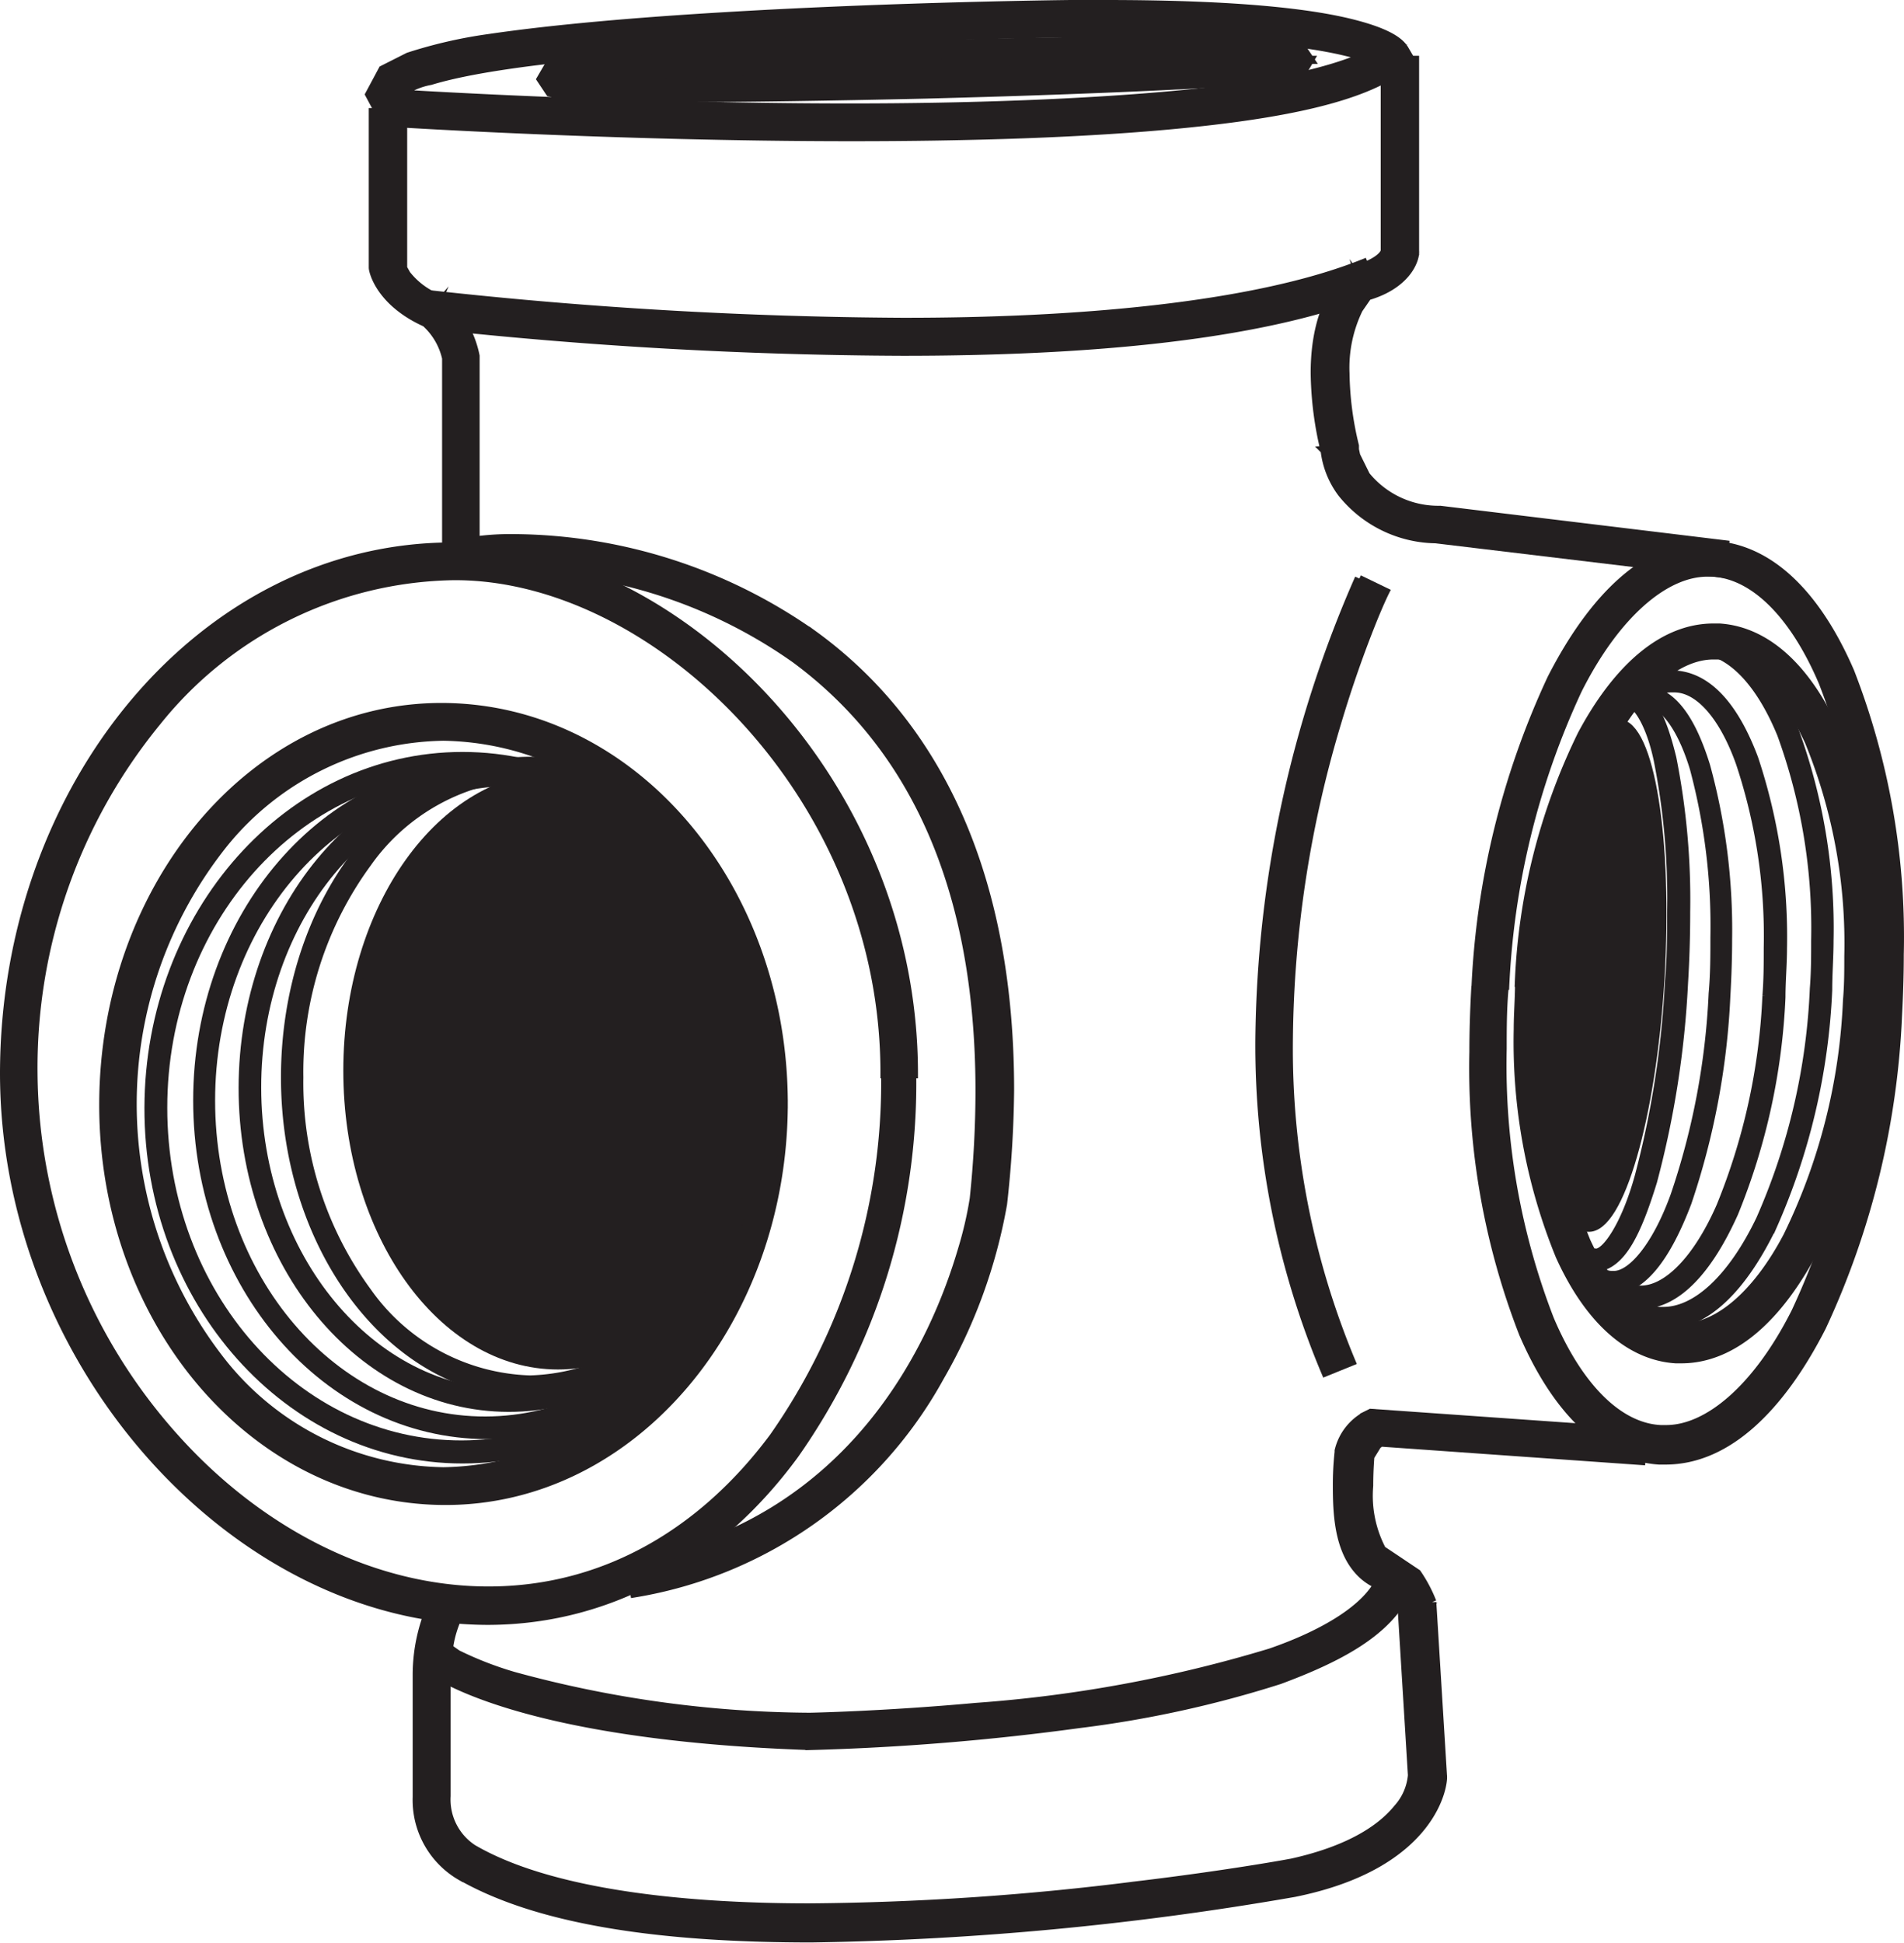 <svg xmlns="http://www.w3.org/2000/svg" viewBox="0 0 86.74 88.46"><defs><style>.cls-1{fill:#231f20;stroke:#231f20;stroke-miterlimit:10;stroke-width:0.4px;}</style></defs><title>rough</title><g id="Layer_2" data-name="Layer 2"><g id="Layer_1-2" data-name="Layer 1"><path class="cls-1" d="M59,2.71l.66,0-.4-.59-.75-.15c-.89-.07-2.65-.1-5.05-.11-3,0-7,.06-11.35.16-4.66.12-8.87.28-11.93.44-1.53.08-2.77.16-3.64.24l-1,.12-.34.08L25,3l-.35.6v0l.4.6.75.14c.89.07,2.65.11,5.05.11,3,0,7-.06,11.35-.16,4.66-.12,8.88-.28,11.93-.44,1.53-.08,2.76-.16,3.63-.24l1-.12.33-.08.21-.08.35-.59v0l-.66,0h0l-.31-.55-.31.55H59l-.31-.55.18.31-.11-.35-.07,0,.18.31-.11-.35a12.44,12.44,0,0,1-1.61.18c-2.76.22-8.43.47-15,.63-4.36.11-8.32.16-11.32.16-1.7,0-3.07,0-4-.05L25.77,3l-.21,0-.06.3L25.62,3l-.06,0-.06.3L25.62,3l-.27.56.62,0L25.62,3l-.27.56.62,0-.66,0h0l.32.54L26,3.56h-.62l.32.54-.18-.31.11.35.08,0-.18-.31.11.35a13.85,13.85,0,0,1,1.61-.18c2.76-.22,8.44-.47,15-.63,4.36-.11,8.32-.16,11.32-.16,1.7,0,3.07,0,4,.05l1.06.06.21,0L58.85,3l-.13.27.06,0L58.85,3l-.13.27L59,2.71l-.62,0,.35.54L59,2.71l-.62,0,.66,0h0"/><path class="cls-1" d="M69.87,44.75l-.65,0c0,.72-.06,1.41-.06,2.11a25.72,25.72,0,0,0,1.91,10.33c1.21,2.67,3,4.54,5.27,4.69h.25c2.43,0,4.47-2,6-4.87a28.42,28.42,0,0,0,2.86-11.29c0-.72.06-1.41.06-2.11a25.62,25.62,0,0,0-1.92-10.33c-1.21-2.67-3-4.54-5.26-4.69h-.26c-2.42,0-4.47,2-6,4.86a28.22,28.22,0,0,0-2.86,11.29l.65,0,.66,0A27,27,0,0,1,73.24,34c1.43-2.72,3.23-4.19,4.85-4.17h.18c1.52.08,3,1.44,4.15,3.93a24.26,24.26,0,0,1,1.8,9.78c0,.66,0,1.34-.06,2a27,27,0,0,1-2.72,10.75c-1.43,2.72-3.23,4.19-4.85,4.17h-.18c-1.51-.08-3-1.44-4.15-3.93a24.46,24.46,0,0,1-1.8-9.78c0-.66,0-1.34.06-2l-.66,0"/><path class="cls-1" d="M70.07,44.26l-.32,0c0,.76-.07,1.5-.07,2.23a26.45,26.45,0,0,0,1.6,9.62c1,2.47,2.46,4.12,4.29,4.25h.18c2,0,3.68-1.8,5-4.53a29.66,29.66,0,0,0,2.52-10.75c0-.76.06-1.5.06-2.23a26.18,26.18,0,0,0-1.6-9.62c-1-2.47-2.45-4.12-4.28-4.25h-.19c-2,0-3.68,1.8-5,4.54a29.54,29.54,0,0,0-2.51,10.75l.32,0,.31,0a29,29,0,0,1,2.45-10.51c1.28-2.67,2.92-4.2,4.44-4.18h.15c1.41.07,2.76,1.46,3.74,3.85a25.77,25.77,0,0,1,1.55,9.39c0,.72,0,1.45-.06,2.19A29,29,0,0,1,80.2,55.53c-1.28,2.67-2.92,4.2-4.45,4.18h-.15c-1.42-.07-2.76-1.46-3.74-3.85a25.64,25.64,0,0,1-1.55-9.39c0-.72,0-1.45.06-2.19l-.31,0"/><path class="cls-1" d="M70,44.75l-.32,0q-.07,1.14-.07,2.22A25.67,25.67,0,0,0,71,55.6c.83,2.21,2,3.7,3.58,3.81h.15c1.7,0,3.13-1.67,4.26-4.18a29.32,29.32,0,0,0,2.15-9.82c0-.75.07-1.5.07-2.22a25.69,25.69,0,0,0-1.31-8.65c-.83-2.21-2-3.7-3.58-3.81h-.15c-1.7,0-3.13,1.68-4.26,4.18a29.31,29.31,0,0,0-2.15,9.82l.32,0,.31,0a28.57,28.57,0,0,1,2.1-9.6c1.07-2.44,2.46-3.83,3.68-3.8h.11c1.12,0,2.24,1.27,3,3.41a24.92,24.92,0,0,1,1.27,8.42c0,.71,0,1.44-.06,2.18a28.6,28.6,0,0,1-2.1,9.6c-1.07,2.44-2.46,3.83-3.68,3.8h-.11c-1.12,0-2.24-1.27-3-3.41A24.92,24.92,0,0,1,70.29,47c0-.71,0-1.44.06-2.18l-.31,0"/><path class="cls-1" d="M70,44.8l-.32,0c-.05.88-.08,1.75-.08,2.59a28.24,28.24,0,0,0,1,7.9c.62,2,1.47,3.36,2.75,3.47h.1c1.42-.05,2.51-1.64,3.41-4a34.09,34.09,0,0,0,1.77-9.4c.05-.88.08-1.75.08-2.59a28.21,28.21,0,0,0-1-7.89c-.62-2-1.47-3.36-2.75-3.47h-.09c-1.43.05-2.51,1.64-3.41,4a33.85,33.85,0,0,0-1.78,9.4l.32,0,.32,0a33.39,33.39,0,0,1,1.73-9.21c.86-2.35,2-3.67,2.83-3.62H75c.74,0,1.6,1.08,2.18,3a27.75,27.75,0,0,1,.94,7.7c0,.83,0,1.68-.08,2.56a33.16,33.16,0,0,1-1.74,9.21c-.85,2.35-2,3.67-2.82,3.62h-.06c-.74,0-1.6-1.08-2.18-3a27.77,27.77,0,0,1-.94-7.71c0-.83,0-1.68.08-2.55l-.32,0"/><path class="cls-1" d="M70.46,44.36l-.31,0c-.07,1.13-.11,2.23-.11,3.28a32.58,32.58,0,0,0,.64,7c.43,1.75.93,2.95,1.95,3.08h.06c1.19-.1,1.89-1.63,2.6-3.92a43.09,43.09,0,0,0,1.41-9c.07-1.13.1-2.23.1-3.28a33.05,33.05,0,0,0-.63-7c-.43-1.75-.93-2.95-1.95-3.08h-.06c-1.19.09-1.89,1.63-2.6,3.92a42.58,42.58,0,0,0-1.41,9l.31,0,.32,0a42.52,42.52,0,0,1,1.38-8.91c.62-2.28,1.55-3.57,2-3.47h0c.36,0,1,.87,1.37,2.59a32.2,32.2,0,0,1,.62,6.86c0,1,0,2.12-.1,3.24a42.65,42.65,0,0,1-1.38,8.91c-.63,2.28-1.55,3.56-2,3.47h0c-.35.05-1-.86-1.37-2.59a32.65,32.65,0,0,1-.62-6.86c0-1,0-2.12.1-3.24l-.32,0"/><path class="cls-1" d="M70.46,44.26c-.38,6.34.47,11.54,1.89,11.63s2.9-5,3.28-11.32S75.17,33,73.74,32.94s-2.9,5-3.28,11.32"/><path class="cls-1" d="M35,50.27h-.66A18.34,18.34,0,0,1,30.2,62.15a13.14,13.14,0,0,1-10,4.86,13.14,13.14,0,0,1-10-4.86,19,19,0,0,1,0-23.76,13.14,13.14,0,0,1,10-4.86,13.14,13.14,0,0,1,10,4.86,18.34,18.34,0,0,1,4.18,11.88h1.31c0-9.9-6.85-18-15.49-18.06S4.74,40.38,4.72,50.27s6.85,18,15.48,18.06,15.47-8.16,15.49-18.06H35"/><path class="cls-1" d="M35,50.44h-.31c0,8.51-6.14,15.34-13.66,15.35S7.42,58.95,7.42,50.44,13.56,35.1,21.07,35.09s13.65,6.85,13.66,15.35h.63c0-8.8-6.37-16-14.29-16S6.8,41.64,6.78,50.44s6.37,16,14.29,16,14.27-7.19,14.29-16H35"/><path class="cls-1" d="M35,50.11h-.31c0,8.09-5.66,14.57-12.57,14.59S9.6,58.2,9.6,50.11s5.66-14.58,12.56-14.6S34.72,42,34.73,50.11h.63c0-8.38-5.87-15.22-13.19-15.22S9,41.74,9,50.11s5.87,15.21,13.19,15.22,13.18-6.85,13.19-15.22H35"/><path class="cls-1" d="M35,49.53h-.32c0,7.73-5.18,13.92-11.47,13.93S11.71,57.26,11.7,49.53,16.89,35.61,23.17,35.6s11.47,6.19,11.47,13.93h.63c0-8-5.37-14.55-12.1-14.56s-12.09,6.56-12.1,14.56,5.37,14.55,12.1,14.56,12.09-6.56,12.1-14.56H35"/><path class="cls-1" d="M35,49.06h-.31a16.07,16.07,0,0,1-3.12,9.77,9.43,9.43,0,0,1-7.42,4,9.43,9.43,0,0,1-7.42-4,16.1,16.1,0,0,1-3.11-9.77,16.1,16.1,0,0,1,3.11-9.77,9.44,9.44,0,0,1,7.42-4,9.44,9.44,0,0,1,7.42,4,16.06,16.06,0,0,1,3.12,9.77h.63c0-7.9-4.93-14.38-11.16-14.4S13,41.16,13,49.06,18,63.44,24.19,63.46,35.34,57,35.35,49.06H35"/><path class="cls-1" d="M35,48.75c0,7.4-4.29,13.41-9.58,13.41s-9.58-6-9.58-13.41,4.29-13.41,9.58-13.41S35,41.34,35,48.75"/><path class="cls-1" d="M17.87,4.92l0,.66s10.12.65,20.93.65c5.24,0,10.64-.15,15.15-.6S62,4.46,63.84,3.1l.44-.33L64,2.29c-.16-.29-.57-.75-2.39-1.21S56.51.2,50.36.2H48.77S40.94.28,33.09.75c-3.92.23-7.84.56-10.82,1a21.38,21.38,0,0,0-3.66.84l-1.17.59L16.84,4.3l.6,1.12.16.14.22,0,0-.66.43-.5-.15-.16h0L18,4.3h.14v0L18,4.3h0l.11.06V4.3H18l.11.06a3.3,3.3,0,0,1,1.5-.69c3.27-1,10.63-1.52,17.07-1.81s12.06-.35,12.07-.35h1.58c6.08,0,9.31.43,11,.84a5.58,5.58,0,0,1,1.45.52l.14.1.25-.26-.32.16.07.1.25-.26-.32.16.59-.29-.4-.52c-1.31,1-4.85,1.83-9.27,2.25s-9.8.6-15,.6c-10.76,0-20.83-.65-20.85-.65l0,.66.43-.5-.43.5"/><path class="cls-1" d="M41,48.86h-.66a28.14,28.14,0,0,1-5.09,16.58c-3.21,4.32-7.69,7-13,7S11.75,69.74,7.89,65.4A25.14,25.14,0,0,1,1.51,48.86a24.87,24.87,0,0,1,5.63-16,17.68,17.68,0,0,1,13.49-6.64h.26c9.16.11,19.45,10.14,19.42,22.68h1.31c0-13.24-10.65-23.79-20.7-24h-.29C9.23,24.89.22,35.8.2,48.86c0,13.22,10.5,24.89,22,24.93,5.77,0,10.66-3,14-7.57a29.39,29.39,0,0,0,5.34-17.36H41"/><path class="cls-1" d="M21.52,25.78l-.47-.19.26.44.21-.25-.47-.19.26.44h0a7.89,7.89,0,0,1,2-.19A22.68,22.68,0,0,1,36.24,30c4.55,3.36,8.39,9.21,8.4,19.65a47.44,47.44,0,0,1-.27,5l.65.07-.65-.09a17.14,17.14,0,0,1-.52,2.24C42.64,61,39,69.44,28.68,71.24l.23,1.3a19.49,19.49,0,0,0,13.9-9.84,24.11,24.11,0,0,0,2.87-7.88h0v0A50,50,0,0,0,46,49.64c0-10.77-4-17.14-8.93-20.72a23.94,23.94,0,0,0-13.69-4.4,11.71,11.71,0,0,0-1.82.12l-.6.13-.6.49,1.21.5"/><path class="cls-1" d="M17,4.92v7.27c0,.16.33,1.61,2.49,2.54l.26-.6-.43.49.14.13a3.09,3.09,0,0,1,.88,1.56l.65-.08-.65,0v.31l.66,0-.66,0c0,.46,0,1.58,0,2.92,0,2.67,0,6.1,0,6.1h1.31s0-3.43,0-6.09c0-1.32,0-2.47,0-2.84v-.42a4.54,4.54,0,0,0-1.46-2.53l-.08-.07-.09,0a3.49,3.49,0,0,1-1.51-1.11l-.19-.34,0-.07-.13,0,.14,0h0l-.13,0,.14,0-.65.09h.66V4.92H17"/><path class="cls-1" d="M63.1,2.74v8.68h.11l-.11,0v0h.11l-.11,0s0,.43-1.32.86l-.11,0-.09.06c-.14.08-1.68,1.31-1.67,4.66a15.67,15.67,0,0,0,.47,3.6l.63-.15-.65.05a4,4,0,0,0,.77,1.94,5.57,5.57,0,0,0,4.36,2.1l0-.65-.08.65,13,1.56.16-1.3L65.61,23.23h0a4.26,4.26,0,0,1-3.39-1.57l-.45-.91-.06-.28v-.17a14.57,14.57,0,0,1-.43-3.3,6.11,6.11,0,0,1,.61-2.93l.38-.55.11-.1h0L62,12.88l.18.63c1.92-.51,2.31-1.72,2.27-2.09v0l-.66,0h.66V2.74H63.1"/><path class="cls-1" d="M67.88,45.1l-.66,0c-.05.94-.08,1.87-.08,2.78a33.31,33.31,0,0,0,2.26,12.84c1.43,3.31,3.51,5.59,6.18,5.77h.29c2.85,0,5.27-2.45,7.12-6.07a37.27,37.27,0,0,0,3.46-14.17c.05-.94.08-1.87.08-2.78A33.34,33.34,0,0,0,84.28,30.6c-1.43-3.31-3.51-5.59-6.18-5.77h-.29c-2.85,0-5.27,2.45-7.12,6.07a37.16,37.16,0,0,0-3.46,14.17l.66,0,.66,0a35.84,35.84,0,0,1,3.32-13.66c1.74-3.46,4-5.38,5.95-5.35H78c1.87.09,3.71,1.85,5.05,5a32,32,0,0,1,2.16,12.32c0,.89,0,1.79-.08,2.7a35.85,35.85,0,0,1-3.32,13.66c-1.74,3.46-4,5.38-5.95,5.35h-.21c-1.87-.09-3.71-1.85-5.05-5a32,32,0,0,1-2.16-12.32c0-.89,0-1.78.08-2.7l-.66,0"/><path class="cls-1" d="M74.81,65.22l-12.36-.87-.16.08A2.47,2.47,0,0,0,61,66.06v.06a13.59,13.59,0,0,0-.08,1.54c0,1.21.06,2.8.95,3.82a2.52,2.52,0,0,0,1.37.82l.16.15a5.73,5.73,0,0,1,.53,1l.6-.26-.66,0,.47,7.65.66,0h-.66a2.6,2.6,0,0,1-.66,1.51c-.68.84-2.08,1.91-5.06,2.53l.13.64-.12-.65s-2.77.51-6.89,1a125,125,0,0,1-14.88,1c-6,0-11.91-.69-15.32-2.68h0l0,0a2.68,2.68,0,0,1-1.21-2.41l0-.5V76.26a8.42,8.42,0,0,1,.09-1.07A5.06,5.06,0,0,1,21,73.33l-1.11-.7A7.91,7.91,0,0,0,19,76.26v5h.66L19,81.17l0,.66a4,4,0,0,0,2,3.6l.29-.59-.33.56c3.84,2.21,9.83,2.85,16,2.85a139.76,139.76,0,0,0,22-2.07h0c6.4-1.29,6.82-5,6.76-5.33v0l-.48-7.79,0-.11a6.51,6.51,0,0,0-.69-1.3l-1-.67-.6-.4a5.3,5.3,0,0,1-.59-2.93c0-.79.06-1.4.06-1.4l-.65-.07.65.13.32-.52.2-.15.06,0L62.59,65l0,.65,12.17.86.09-1.31"/><path class="cls-1" d="M19.4,75.9c.16.13,3.83,3.12,17.49,3.59h0a113,113,0,0,0,12.27-1,50.26,50.26,0,0,0,9.13-2c2.69-1,4.88-2.15,5.78-4l-1.19-.56c-.57,1.26-2.45,2.45-5,3.33a61.3,61.3,0,0,1-13.41,2.48c-4.29.39-7.59.45-7.59.45v.66l0-.66a52.12,52.12,0,0,1-13.47-1.86,15.92,15.92,0,0,1-2.58-1L20.36,75l-.12-.09-.84,1"/><path class="cls-1" d="M19.67,14.79A205.15,205.15,0,0,0,41.13,16c7.86,0,16.09-.6,21.47-2.76L62.11,12c-5,2-13.2,2.68-21,2.67a204.84,204.84,0,0,1-21.31-1.23l-.15,1.3"/><path class="cls-1" d="M61.92,26.34a53.31,53.31,0,0,0-4.53,21,38.34,38.34,0,0,0,3,15.13L61.55,62a37,37,0,0,1-2.85-14.61,51.5,51.5,0,0,1,2.2-14.48c.55-1.85,1.1-3.34,1.51-4.38s.68-1.58.68-1.58l-1.18-.57"/></g></g></svg>